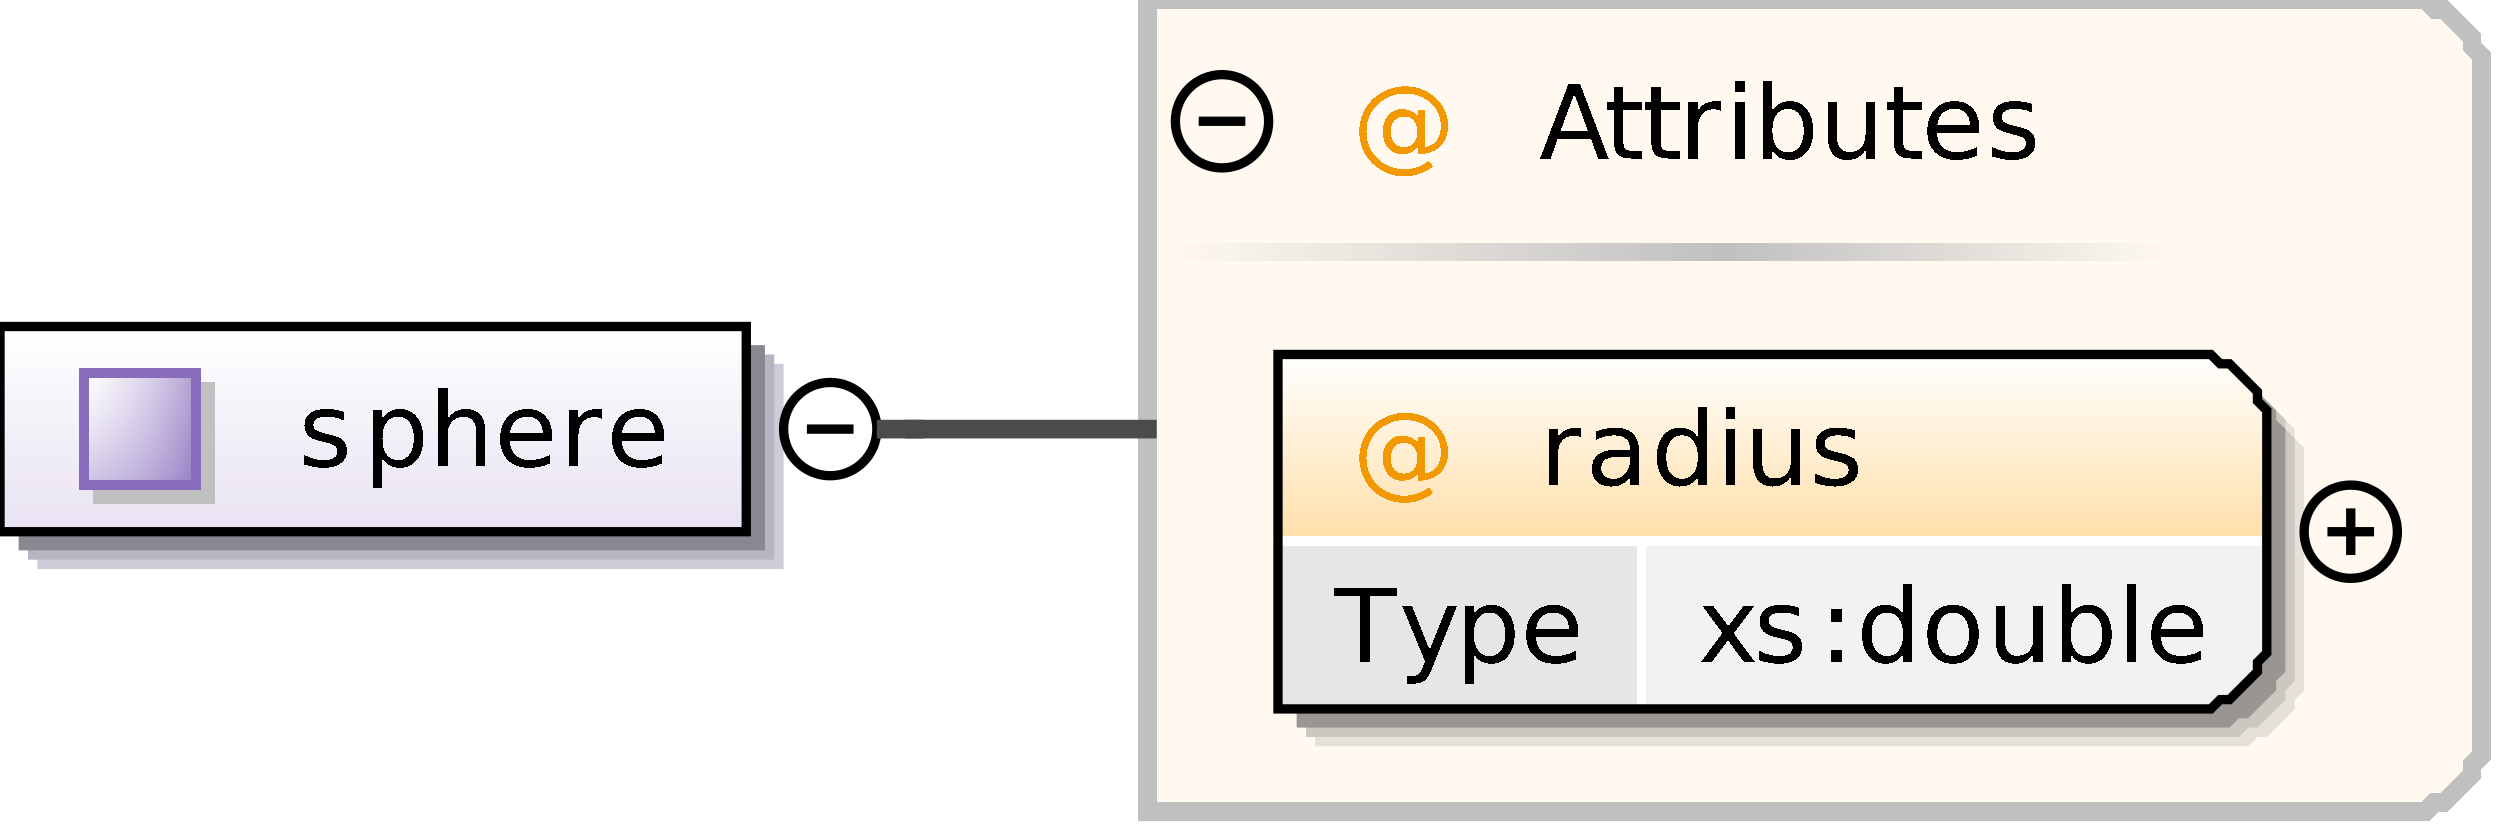 <?xml version="1.0" encoding="UTF-8"?>
<!DOCTYPE svg PUBLIC '-//W3C//DTD SVG 1.0//EN'
          'http://www.w3.org/TR/2001/REC-SVG-20010904/DTD/svg10.dtd'>
<svg color-interpolation="auto" color-rendering="auto" fill="black" fill-opacity="1" font-family="&apos;Dialog&apos;" font-size="12" font-style="normal" font-weight="normal" height="89" image-rendering="auto" shape-rendering="auto" stroke="black" stroke-dasharray="none" stroke-dashoffset="0" stroke-linecap="square" stroke-linejoin="miter" stroke-miterlimit="10" stroke-opacity="1" stroke-width="1" text-rendering="auto" width="268" xmlns="http://www.w3.org/2000/svg" xmlns:xlink="http://www.w3.org/1999/xlink"
><rect width="100%" height="100%" fill="#333333" stroke="none"/><!--Generated by the Batik Graphics2D SVG Generator--><defs id="genericDefs"
  /><g
  ><defs id="defs1"
    ><linearGradient gradientUnits="userSpaceOnUse" id="linearGradient1" spreadMethod="pad" x1="0" x2="0" y1="35" y2="57"
      ><stop offset="0%" stop-color="white" stop-opacity="1"
        /><stop offset="100%" stop-color="rgb(232,226,242)" stop-opacity="1"
      /></linearGradient
      ><linearGradient gradientUnits="userSpaceOnUse" id="linearGradient2" spreadMethod="pad" x1="9" x2="9" y1="40" y2="52"
      ><stop offset="0%" stop-color="rgb(255,255,255)" stop-opacity="0.353"
        /><stop offset="100%" stop-color="rgb(135,109,188)" stop-opacity="0.667"
      /></linearGradient
      ><linearGradient gradientUnits="userSpaceOnUse" id="linearGradient3" spreadMethod="pad" x1="9" x2="21" y1="40" y2="40"
      ><stop offset="0%" stop-color="rgb(255,255,255)" stop-opacity="0.353"
        /><stop offset="100%" stop-color="rgb(135,109,188)" stop-opacity="0.667"
      /></linearGradient
      ><linearGradient gradientUnits="userSpaceOnUse" id="linearGradient4" spreadMethod="pad" x1="185" x2="233" y1="26" y2="26"
      ><stop offset="0%" stop-color="silver" stop-opacity="1"
        /><stop offset="100%" stop-color="rgb(255,249,240)" stop-opacity="1"
      /></linearGradient
      ><linearGradient gradientUnits="userSpaceOnUse" id="linearGradient5" spreadMethod="pad" x1="125" x2="185" y1="26" y2="26"
      ><stop offset="0%" stop-color="rgb(255,249,240)" stop-opacity="1"
        /><stop offset="100%" stop-color="silver" stop-opacity="1"
      /></linearGradient
      ><linearGradient gradientUnits="userSpaceOnUse" id="linearGradient6" spreadMethod="pad" x1="137" x2="137" y1="38" y2="58"
      ><stop offset="0%" stop-color="white" stop-opacity="1"
        /><stop offset="100%" stop-color="rgb(255,223,168)" stop-opacity="1"
      /></linearGradient
      ><clipPath clipPathUnits="userSpaceOnUse" id="clipPath1"
      ><path d="M0 0 L268 0 L268 89 L0 89 L0 0 Z"
      /></clipPath
    ></defs
    ><g fill="white" stroke="white"
    ><rect clip-path="url(#clipPath1)" height="89" stroke="none" width="268" x="0" y="0"
    /></g
    ><g fill="rgb(208,203,217)" font-family="sans-serif" font-size="11" stroke="rgb(208,203,217)" text-rendering="optimizeLegibility"
    ><polygon clip-path="url(#clipPath1)" points=" 4 39 84 39 84 61 4 61" stroke="none"
      /><polygon clip-path="url(#clipPath1)" fill="rgb(185,180,193)" points=" 3 38 83 38 83 60 3 60" stroke="none"
      /><polygon clip-path="url(#clipPath1)" fill="rgb(139,135,145)" points=" 2 37 82 37 82 59 2 59" stroke="none"
    /></g
    ><g fill="url(#linearGradient1)" font-family="sans-serif" font-size="11" shape-rendering="crispEdges" stroke="url(#linearGradient1)" text-rendering="geometricPrecision"
    ><polygon clip-path="url(#clipPath1)" points=" 0 35 80 35 80 57 0 57" stroke="none"
    /></g
    ><g font-family="sans-serif" font-size="11" stroke-linecap="butt" text-rendering="optimizeLegibility"
    ><polygon clip-path="url(#clipPath1)" fill="none" points=" 0 35 80 35 80 57 0 57"
    /></g
    ><g fill="silver" font-family="sans-serif" font-size="11" shape-rendering="crispEdges" stroke="silver" stroke-linecap="butt" text-rendering="geometricPrecision"
    ><rect clip-path="url(#clipPath1)" height="13" stroke="none" width="13" x="10" y="41"
      /><rect clip-path="url(#clipPath1)" fill="white" height="12" stroke="none" width="12" x="9" y="40"
      /><rect clip-path="url(#clipPath1)" fill="url(#linearGradient2)" height="12" stroke="none" width="12" x="9" y="40"
      /><rect clip-path="url(#clipPath1)" fill="url(#linearGradient3)" height="12" stroke="none" width="12" x="9" y="40"
      /><rect clip-path="url(#clipPath1)" fill="none" height="12" stroke="rgb(135,109,188)" width="12" x="9" y="40"
      /><path clip-path="url(#clipPath1)" d="M36.875 44.156 L36.875 45.094 Q36.453 44.875 36 44.773 Q35.547 44.672 35.062 44.672 Q34.328 44.672 33.961 44.898 Q33.594 45.125 33.594 45.562 Q33.594 45.906 33.859 46.102 Q34.125 46.297 34.922 46.484 L35.25 46.562 Q36.312 46.781 36.75 47.195 Q37.188 47.609 37.188 48.344 Q37.188 49.172 36.531 49.664 Q35.875 50.156 34.703 50.156 Q34.219 50.156 33.695 50.062 Q33.172 49.969 32.594 49.781 L32.594 48.766 Q33.141 49.047 33.672 49.188 Q34.203 49.328 34.734 49.328 Q35.422 49.328 35.797 49.086 Q36.172 48.844 36.172 48.422 Q36.172 48.016 35.906 47.797 Q35.641 47.578 34.719 47.391 L34.375 47.297 Q33.453 47.109 33.047 46.711 Q32.641 46.312 32.641 45.609 Q32.641 44.766 33.242 44.305 Q33.844 43.844 34.953 43.844 Q35.5 43.844 35.984 43.922 Q36.469 44 36.875 44.156 ZM41 49.094 L41 52.281 L40 52.281 L40 43.984 L41 43.984 L41 44.891 Q41.297 44.359 41.773 44.102 Q42.25 43.844 42.922 43.844 Q44.016 43.844 44.695 44.711 Q45.375 45.578 45.375 47 Q45.375 48.422 44.695 49.289 Q44.016 50.156 42.922 50.156 Q42.25 50.156 41.773 49.898 Q41.297 49.641 41 49.094 ZM44.359 47 Q44.359 45.906 43.906 45.289 Q43.453 44.672 42.672 44.672 Q41.891 44.672 41.445 45.289 Q41 45.906 41 47 Q41 48.094 41.445 48.711 Q41.891 49.328 42.672 49.328 Q43.453 49.328 43.906 48.711 Q44.359 48.094 44.359 47 ZM52.031 46.375 L52.031 50 L51.047 50 L51.047 46.406 Q51.047 45.547 50.719 45.125 Q50.391 44.703 49.719 44.703 Q48.922 44.703 48.461 45.211 Q48 45.719 48 46.594 L48 50 L47 50 L47 41.641 L48 41.641 L48 44.922 Q48.344 44.375 48.828 44.109 Q49.312 43.844 49.938 43.844 Q50.969 43.844 51.5 44.484 Q52.031 45.125 52.031 46.375 ZM59.188 46.75 L59.188 47.234 L54.641 47.234 Q54.703 48.25 55.25 48.781 Q55.797 49.312 56.781 49.312 Q57.359 49.312 57.891 49.172 Q58.422 49.031 58.953 48.766 L58.953 49.688 Q58.422 49.922 57.859 50.039 Q57.297 50.156 56.734 50.156 Q55.281 50.156 54.445 49.32 Q53.609 48.484 53.609 47.047 Q53.609 45.578 54.406 44.711 Q55.203 43.844 56.562 43.844 Q57.766 43.844 58.477 44.625 Q59.188 45.406 59.188 46.75 ZM58.188 46.453 Q58.188 45.641 57.742 45.156 Q57.297 44.672 56.562 44.672 Q55.734 44.672 55.242 45.141 Q54.75 45.609 54.672 46.453 L58.188 46.453 ZM64.516 44.906 Q64.359 44.812 64.164 44.766 Q63.969 44.719 63.734 44.719 Q62.891 44.719 62.445 45.266 Q62 45.812 62 46.828 L62 50 L61 50 L61 43.984 L62 43.984 L62 44.922 Q62.297 44.375 62.797 44.109 Q63.297 43.844 64.016 43.844 Q64.125 43.844 64.242 43.852 Q64.359 43.859 64.516 43.891 L64.516 44.906 ZM71.188 46.75 L71.188 47.234 L66.641 47.234 Q66.703 48.25 67.25 48.781 Q67.797 49.312 68.781 49.312 Q69.359 49.312 69.891 49.172 Q70.422 49.031 70.953 48.766 L70.953 49.688 Q70.422 49.922 69.859 50.039 Q69.297 50.156 68.734 50.156 Q67.281 50.156 66.445 49.32 Q65.609 48.484 65.609 47.047 Q65.609 45.578 66.406 44.711 Q67.203 43.844 68.562 43.844 Q69.766 43.844 70.477 44.625 Q71.188 45.406 71.188 46.75 ZM70.188 46.453 Q70.188 45.641 69.742 45.156 Q69.297 44.672 68.562 44.672 Q67.734 44.672 67.242 45.141 Q66.75 45.609 66.672 46.453 L70.188 46.453 Z" fill="black" stroke="none"
    /></g
    ><g font-family="sans-serif" font-size="11" stroke-linecap="butt" text-rendering="optimizeLegibility"
    ><circle clip-path="url(#clipPath1)" cx="89" cy="46" fill="none" r="5"
      /><line clip-path="url(#clipPath1)" fill="none" x1="87" x2="91" y1="46" y2="46"
    /></g
    ><g fill="rgb(255,249,240)" font-family="sans-serif" font-size="11" shape-rendering="crispEdges" stroke="rgb(255,249,240)" stroke-linecap="butt" stroke-width="2" text-rendering="geometricPrecision"
    ><polygon clip-path="url(#clipPath1)" points=" 123 0 260 0 261 1 262 1 263 2 264 3 265 4 265 5 266 6 266 81 265 82 265 83 264 84 263 85 262 86 261 86 260 87 123 87" stroke="none"
      /><polygon clip-path="url(#clipPath1)" fill="none" points=" 123 0 260 0 261 1 262 1 263 2 264 3 265 4 265 5 266 6 266 81 265 82 265 83 264 84 263 85 262 86 261 86 260 87 123 87" stroke="silver"
      /><rect clip-path="url(#clipPath1)" fill="url(#linearGradient4)" height="2" stroke="none" width="48" x="185" y="26"
      /><rect clip-path="url(#clipPath1)" fill="url(#linearGradient5)" height="2" stroke="none" width="60" x="125" y="26"
      /><path clip-path="url(#clipPath1)" d="M149.094 14.109 Q149.094 14.891 149.477 15.328 Q149.859 15.766 150.516 15.766 Q151.188 15.766 151.562 15.32 Q151.938 14.875 151.938 14.109 Q151.938 13.359 151.555 12.922 Q151.172 12.484 150.516 12.484 Q149.859 12.484 149.477 12.922 Q149.094 13.359 149.094 14.109 ZM152.016 15.719 Q151.703 16.141 151.281 16.336 Q150.859 16.531 150.312 16.531 Q149.391 16.531 148.812 15.859 Q148.234 15.188 148.234 14.109 Q148.234 13.047 148.812 12.375 Q149.391 11.703 150.312 11.703 Q150.859 11.703 151.281 11.898 Q151.703 12.094 152.016 12.516 L152.016 11.812 L152.781 11.812 L152.781 15.766 Q153.578 15.641 154.016 15.039 Q154.453 14.438 154.453 13.5 Q154.453 12.922 154.289 12.414 Q154.125 11.906 153.781 11.484 Q153.219 10.781 152.414 10.406 Q151.609 10.031 150.672 10.031 Q150 10.031 149.398 10.203 Q148.797 10.375 148.281 10.719 Q147.438 11.266 146.961 12.156 Q146.484 13.047 146.484 14.078 Q146.484 14.938 146.789 15.688 Q147.094 16.438 147.688 17 Q148.25 17.562 148.992 17.852 Q149.734 18.141 150.578 18.141 Q151.266 18.141 151.938 17.906 Q152.609 17.672 153.172 17.234 L153.641 17.844 Q152.969 18.359 152.18 18.633 Q151.391 18.906 150.578 18.906 Q149.578 18.906 148.695 18.555 Q147.812 18.203 147.125 17.531 Q146.438 16.859 146.078 15.977 Q145.719 15.094 145.719 14.078 Q145.719 13.109 146.086 12.219 Q146.453 11.328 147.125 10.656 Q147.828 9.984 148.734 9.617 Q149.641 9.25 150.656 9.25 Q151.797 9.25 152.773 9.719 Q153.75 10.188 154.406 11.047 Q154.812 11.578 155.023 12.195 Q155.234 12.812 155.234 13.469 Q155.234 14.891 154.383 15.703 Q153.531 16.516 152.016 16.547 L152.016 15.719 Z" fill="rgb(242,152,0)" stroke="none" stroke-width="1"
      /><path clip-path="url(#clipPath1)" d="M168.766 10.047 L167.281 14.047 L170.234 14.047 L168.766 10.047 ZM168.141 8.984 L169.375 8.984 L172.438 17 L171.312 17 L170.578 14.938 L166.953 14.938 L166.234 17 L165.094 17 L168.141 8.984 ZM174.016 9.281 L174.016 10.984 L176.047 10.984 L176.047 11.75 L174.016 11.75 L174.016 15.016 Q174.016 15.75 174.219 15.961 Q174.422 16.172 175.031 16.172 L176.047 16.172 L176.047 17 L175.031 17 Q173.891 17 173.453 16.57 Q173.016 16.141 173.016 15.016 L173.016 11.75 L172.297 11.75 L172.297 10.984 L173.016 10.984 L173.016 9.281 L174.016 9.281 ZM178.016 9.281 L178.016 10.984 L180.047 10.984 L180.047 11.75 L178.016 11.75 L178.016 15.016 Q178.016 15.75 178.219 15.961 Q178.422 16.172 179.031 16.172 L180.047 16.172 L180.047 17 L179.031 17 Q177.891 17 177.453 16.57 Q177.016 16.141 177.016 15.016 L177.016 11.75 L176.297 11.75 L176.297 10.984 L177.016 10.984 L177.016 9.281 L178.016 9.281 ZM184.516 11.906 Q184.359 11.812 184.164 11.766 Q183.969 11.719 183.734 11.719 Q182.891 11.719 182.445 12.266 Q182 12.812 182 13.828 L182 17 L181 17 L181 10.984 L182 10.984 L182 11.922 Q182.297 11.375 182.797 11.109 Q183.297 10.844 184.016 10.844 Q184.125 10.844 184.242 10.852 Q184.359 10.859 184.516 10.891 L184.516 11.906 ZM186.031 10.984 L187.031 10.984 L187.031 17 L186.031 17 L186.031 10.984 ZM186.031 8.641 L187.031 8.641 L187.031 9.891 L186.031 9.891 L186.031 8.641 ZM193.359 14 Q193.359 12.906 192.906 12.289 Q192.453 11.672 191.672 11.672 Q190.891 11.672 190.445 12.289 Q190 12.906 190 14 Q190 15.094 190.445 15.711 Q190.891 16.328 191.672 16.328 Q192.453 16.328 192.906 15.711 Q193.359 15.094 193.359 14 ZM190 11.891 Q190.297 11.359 190.773 11.102 Q191.25 10.844 191.922 10.844 Q193.016 10.844 193.695 11.711 Q194.375 12.578 194.375 14 Q194.375 15.422 193.695 16.289 Q193.016 17.156 191.922 17.156 Q191.25 17.156 190.773 16.898 Q190.297 16.641 190 16.094 L190 17 L189 17 L189 8.641 L190 8.641 L190 11.891 ZM195.938 14.625 L195.938 10.984 L196.922 10.984 L196.922 14.594 Q196.922 15.438 197.258 15.867 Q197.594 16.297 198.25 16.297 Q199.062 16.297 199.523 15.789 Q199.984 15.281 199.984 14.391 L199.984 10.984 L200.969 10.984 L200.969 17 L199.984 17 L199.984 16.078 Q199.625 16.625 199.148 16.891 Q198.672 17.156 198.047 17.156 Q197.016 17.156 196.477 16.508 Q195.938 15.859 195.938 14.625 ZM204.016 9.281 L204.016 10.984 L206.047 10.984 L206.047 11.75 L204.016 11.75 L204.016 15.016 Q204.016 15.75 204.219 15.961 Q204.422 16.172 205.031 16.172 L206.047 16.172 L206.047 17 L205.031 17 Q203.891 17 203.453 16.57 Q203.016 16.141 203.016 15.016 L203.016 11.75 L202.297 11.75 L202.297 10.984 L203.016 10.984 L203.016 9.281 L204.016 9.281 ZM212.188 13.75 L212.188 14.234 L207.641 14.234 Q207.703 15.25 208.25 15.781 Q208.797 16.312 209.781 16.312 Q210.359 16.312 210.891 16.172 Q211.422 16.031 211.953 15.766 L211.953 16.688 Q211.422 16.922 210.859 17.039 Q210.297 17.156 209.734 17.156 Q208.281 17.156 207.445 16.32 Q206.609 15.484 206.609 14.047 Q206.609 12.578 207.406 11.711 Q208.203 10.844 209.562 10.844 Q210.766 10.844 211.477 11.625 Q212.188 12.406 212.188 13.75 ZM211.188 13.453 Q211.188 12.641 210.742 12.156 Q210.297 11.672 209.562 11.672 Q208.734 11.672 208.242 12.141 Q207.75 12.609 207.672 13.453 L211.188 13.453 ZM217.875 11.156 L217.875 12.094 Q217.453 11.875 217 11.773 Q216.547 11.672 216.062 11.672 Q215.328 11.672 214.961 11.898 Q214.594 12.125 214.594 12.562 Q214.594 12.906 214.859 13.102 Q215.125 13.297 215.922 13.484 L216.25 13.562 Q217.312 13.781 217.75 14.195 Q218.188 14.609 218.188 15.344 Q218.188 16.172 217.531 16.664 Q216.875 17.156 215.703 17.156 Q215.219 17.156 214.695 17.062 Q214.172 16.969 213.594 16.781 L213.594 15.766 Q214.141 16.047 214.672 16.188 Q215.203 16.328 215.734 16.328 Q216.422 16.328 216.797 16.086 Q217.172 15.844 217.172 15.422 Q217.172 15.016 216.906 14.797 Q216.641 14.578 215.719 14.391 L215.375 14.297 Q214.453 14.109 214.047 13.711 Q213.641 13.312 213.641 12.609 Q213.641 11.766 214.242 11.305 Q214.844 10.844 215.953 10.844 Q216.5 10.844 216.984 10.922 Q217.469 11 217.875 11.156 Z" fill="black" stroke="none" stroke-width="1"
    /></g
    ><g font-family="sans-serif" font-size="11" stroke-linecap="butt" text-rendering="optimizeLegibility"
    ><circle clip-path="url(#clipPath1)" cx="131" cy="13" fill="none" r="5"
      /><line clip-path="url(#clipPath1)" fill="none" x1="129" x2="133" y1="13" y2="13"
      /><polygon clip-path="url(#clipPath1)" fill="rgb(229,224,216)" points=" 141 42 241 42 242 43 243 43 244 44 245 45 246 46 246 47 247 48 247 74 246 75 246 76 245 77 244 78 243 79 242 79 241 80 141 80" stroke="none"
      /><polygon clip-path="url(#clipPath1)" fill="rgb(204,199,192)" points=" 140 41 240 41 241 42 242 42 243 43 244 44 245 45 245 46 246 47 246 73 245 74 245 75 244 76 243 77 242 78 241 78 240 79 140 79" stroke="none"
      /><polygon clip-path="url(#clipPath1)" fill="rgb(153,149,144)" points=" 139 40 239 40 240 41 241 41 242 42 243 43 244 44 244 45 245 46 245 72 244 73 244 74 243 75 242 76 241 77 240 77 239 78 139 78" stroke="none"
    /></g
    ><g fill="url(#linearGradient6)" font-family="sans-serif" font-size="11" shape-rendering="crispEdges" stroke="url(#linearGradient6)" stroke-linecap="butt" text-rendering="geometricPrecision"
    ><polygon clip-path="url(#clipPath1)" points=" 137 38 237 38 238 39 239 39 240 40 241 41 242 42 242 43 243 44 243 58 242 58 242 58 241 58 240 58 239 58 238 58 237 58 137 58" stroke="none"
      /><polygon clip-path="url(#clipPath1)" fill="rgb(230,230,230)" points=" 137 58 176 58 176 58 176 58 176 58 176 58 176 58 176 58 176 58 176 70 176 71 176 72 176 73 176 74 176 75 176 75 176 76 137 76" stroke="none"
      /><polygon clip-path="url(#clipPath1)" fill="rgb(242,242,242)" points=" 176 58 237 58 238 58 239 58 240 58 241 58 242 58 242 58 243 58 243 70 242 71 242 72 241 73 240 74 239 75 238 75 237 76 176 76" stroke="none"
      /><line clip-path="url(#clipPath1)" fill="none" stroke="white" x1="137" x2="242" y1="58" y2="58"
      /><path clip-path="url(#clipPath1)" d="M142.969 62.984 L149.75 62.984 L149.75 63.891 L146.906 63.891 L146.906 71 L145.812 71 L145.812 63.891 L142.969 63.891 L142.969 62.984 ZM153.547 71.562 Q153.125 72.641 152.727 72.961 Q152.328 73.281 151.656 73.281 L150.875 73.281 L150.875 72.469 L151.453 72.469 Q151.859 72.469 152.086 72.273 Q152.312 72.078 152.578 71.359 L152.766 70.906 L150.328 64.984 L151.375 64.984 L153.25 69.688 L155.141 64.984 L156.188 64.984 L153.547 71.562 ZM158 70.094 L158 73.281 L157 73.281 L157 64.984 L158 64.984 L158 65.891 Q158.297 65.359 158.773 65.102 Q159.25 64.844 159.922 64.844 Q161.016 64.844 161.695 65.711 Q162.375 66.578 162.375 68 Q162.375 69.422 161.695 70.289 Q161.016 71.156 159.922 71.156 Q159.25 71.156 158.773 70.898 Q158.297 70.641 158 70.094 ZM161.359 68 Q161.359 66.906 160.906 66.289 Q160.453 65.672 159.672 65.672 Q158.891 65.672 158.445 66.289 Q158 66.906 158 68 Q158 69.094 158.445 69.711 Q158.891 70.328 159.672 70.328 Q160.453 70.328 160.906 69.711 Q161.359 69.094 161.359 68 ZM169.188 67.75 L169.188 68.234 L164.641 68.234 Q164.703 69.25 165.25 69.781 Q165.797 70.312 166.781 70.312 Q167.359 70.312 167.891 70.172 Q168.422 70.031 168.953 69.766 L168.953 70.688 Q168.422 70.922 167.859 71.039 Q167.297 71.156 166.734 71.156 Q165.281 71.156 164.445 70.32 Q163.609 69.484 163.609 68.047 Q163.609 66.578 164.406 65.711 Q165.203 64.844 166.562 64.844 Q167.766 64.844 168.477 65.625 Q169.188 66.406 169.188 67.75 ZM168.188 67.453 Q168.188 66.641 167.742 66.156 Q167.297 65.672 166.562 65.672 Q165.734 65.672 165.242 66.141 Q164.75 66.609 164.672 67.453 L168.188 67.453 Z" fill="black" stroke="none"
      /><path clip-path="url(#clipPath1)" d="M188.031 64.984 L185.859 67.906 L188.156 71 L186.984 71 L185.234 68.641 L183.484 71 L182.312 71 L184.656 67.859 L182.516 64.984 L183.688 64.984 L185.281 67.125 L186.875 64.984 L188.031 64.984 ZM192.875 65.156 L192.875 66.094 Q192.453 65.875 192 65.773 Q191.547 65.672 191.062 65.672 Q190.328 65.672 189.961 65.898 Q189.594 66.125 189.594 66.562 Q189.594 66.906 189.859 67.102 Q190.125 67.297 190.922 67.484 L191.25 67.562 Q192.312 67.781 192.75 68.195 Q193.188 68.609 193.188 69.344 Q193.188 70.172 192.531 70.664 Q191.875 71.156 190.703 71.156 Q190.219 71.156 189.695 71.062 Q189.172 70.969 188.594 70.781 L188.594 69.766 Q189.141 70.047 189.672 70.188 Q190.203 70.328 190.734 70.328 Q191.422 70.328 191.797 70.086 Q192.172 69.844 192.172 69.422 Q192.172 69.016 191.906 68.797 Q191.641 68.578 190.719 68.391 L190.375 68.297 Q189.453 68.109 189.047 67.711 Q188.641 67.312 188.641 66.609 Q188.641 65.766 189.242 65.305 Q189.844 64.844 190.953 64.844 Q191.5 64.844 191.984 64.922 Q192.469 65 192.875 65.156 ZM196.297 69.641 L197.422 69.641 L197.422 71 L196.297 71 L196.297 69.641 ZM196.297 65.312 L197.422 65.312 L197.422 66.672 L196.297 66.672 L196.297 65.312 ZM204 65.891 L204 62.641 L204.984 62.641 L204.984 71 L204 71 L204 70.094 Q203.688 70.641 203.211 70.898 Q202.734 71.156 202.062 71.156 Q200.984 71.156 200.297 70.289 Q199.609 69.422 199.609 68 Q199.609 66.578 200.297 65.711 Q200.984 64.844 202.062 64.844 Q202.734 64.844 203.211 65.102 Q203.688 65.359 204 65.891 ZM200.625 68 Q200.625 69.094 201.078 69.711 Q201.531 70.328 202.312 70.328 Q203.094 70.328 203.547 69.711 Q204 69.094 204 68 Q204 66.906 203.547 66.289 Q203.094 65.672 202.312 65.672 Q201.531 65.672 201.078 66.289 Q200.625 66.906 200.625 68 ZM209.375 65.672 Q208.578 65.672 208.117 66.297 Q207.656 66.922 207.656 68 Q207.656 69.078 208.109 69.695 Q208.562 70.312 209.375 70.312 Q210.156 70.312 210.617 69.695 Q211.078 69.078 211.078 68 Q211.078 66.922 210.617 66.297 Q210.156 65.672 209.375 65.672 ZM209.375 64.844 Q210.656 64.844 211.391 65.68 Q212.125 66.516 212.125 68 Q212.125 69.469 211.391 70.312 Q210.656 71.156 209.375 71.156 Q208.078 71.156 207.344 70.312 Q206.609 69.469 206.609 68 Q206.609 66.516 207.344 65.68 Q208.078 64.844 209.375 64.844 ZM213.938 68.625 L213.938 64.984 L214.922 64.984 L214.922 68.594 Q214.922 69.438 215.258 69.867 Q215.594 70.297 216.25 70.297 Q217.062 70.297 217.523 69.789 Q217.984 69.281 217.984 68.391 L217.984 64.984 L218.969 64.984 L218.969 71 L217.984 71 L217.984 70.078 Q217.625 70.625 217.148 70.891 Q216.672 71.156 216.047 71.156 Q215.016 71.156 214.477 70.508 Q213.938 69.859 213.938 68.625 ZM225.359 68 Q225.359 66.906 224.906 66.289 Q224.453 65.672 223.672 65.672 Q222.891 65.672 222.445 66.289 Q222 66.906 222 68 Q222 69.094 222.445 69.711 Q222.891 70.328 223.672 70.328 Q224.453 70.328 224.906 69.711 Q225.359 69.094 225.359 68 ZM222 65.891 Q222.297 65.359 222.773 65.102 Q223.25 64.844 223.922 64.844 Q225.016 64.844 225.695 65.711 Q226.375 66.578 226.375 68 Q226.375 69.422 225.695 70.289 Q225.016 71.156 223.922 71.156 Q223.25 71.156 222.773 70.898 Q222.297 70.641 222 70.094 L222 71 L221 71 L221 62.641 L222 62.641 L222 65.891 ZM228.031 62.641 L229.031 62.641 L229.031 71 L228.031 71 L228.031 62.641 ZM236.188 67.75 L236.188 68.234 L231.641 68.234 Q231.703 69.25 232.25 69.781 Q232.797 70.312 233.781 70.312 Q234.359 70.312 234.891 70.172 Q235.422 70.031 235.953 69.766 L235.953 70.688 Q235.422 70.922 234.859 71.039 Q234.297 71.156 233.734 71.156 Q232.281 71.156 231.445 70.32 Q230.609 69.484 230.609 68.047 Q230.609 66.578 231.406 65.711 Q232.203 64.844 233.562 64.844 Q234.766 64.844 235.477 65.625 Q236.188 66.406 236.188 67.75 ZM235.188 67.453 Q235.188 66.641 234.742 66.156 Q234.297 65.672 233.562 65.672 Q232.734 65.672 232.242 66.141 Q231.75 66.609 231.672 67.453 L235.188 67.453 Z" fill="black" stroke="none"
      /><line clip-path="url(#clipPath1)" fill="none" stroke="white" x1="176" x2="176" y1="58" y2="75"
    /></g
    ><g font-family="sans-serif" font-size="11" stroke-linecap="butt" text-rendering="optimizeLegibility"
    ><polygon clip-path="url(#clipPath1)" fill="none" points=" 137 38 237 38 238 39 239 39 240 40 241 41 242 42 242 43 243 44 243 70 242 71 242 72 241 73 240 74 239 75 238 75 237 76 137 76"
    /></g
    ><g fill="rgb(242,152,0)" font-family="sans-serif" font-size="11" shape-rendering="crispEdges" stroke="rgb(242,152,0)" stroke-linecap="butt" text-rendering="geometricPrecision"
    ><path clip-path="url(#clipPath1)" d="M149.094 49.109 Q149.094 49.891 149.477 50.328 Q149.859 50.766 150.516 50.766 Q151.188 50.766 151.562 50.32 Q151.938 49.875 151.938 49.109 Q151.938 48.359 151.555 47.922 Q151.172 47.484 150.516 47.484 Q149.859 47.484 149.477 47.922 Q149.094 48.359 149.094 49.109 ZM152.016 50.719 Q151.703 51.141 151.281 51.336 Q150.859 51.531 150.312 51.531 Q149.391 51.531 148.812 50.859 Q148.234 50.188 148.234 49.109 Q148.234 48.047 148.812 47.375 Q149.391 46.703 150.312 46.703 Q150.859 46.703 151.281 46.898 Q151.703 47.094 152.016 47.516 L152.016 46.812 L152.781 46.812 L152.781 50.766 Q153.578 50.641 154.016 50.039 Q154.453 49.438 154.453 48.5 Q154.453 47.922 154.289 47.414 Q154.125 46.906 153.781 46.484 Q153.219 45.781 152.414 45.406 Q151.609 45.031 150.672 45.031 Q150 45.031 149.398 45.203 Q148.797 45.375 148.281 45.719 Q147.438 46.266 146.961 47.156 Q146.484 48.047 146.484 49.078 Q146.484 49.938 146.789 50.688 Q147.094 51.438 147.688 52 Q148.25 52.562 148.992 52.852 Q149.734 53.141 150.578 53.141 Q151.266 53.141 151.938 52.906 Q152.609 52.672 153.172 52.234 L153.641 52.844 Q152.969 53.359 152.18 53.633 Q151.391 53.906 150.578 53.906 Q149.578 53.906 148.695 53.555 Q147.812 53.203 147.125 52.531 Q146.438 51.859 146.078 50.977 Q145.719 50.094 145.719 49.078 Q145.719 48.109 146.086 47.219 Q146.453 46.328 147.125 45.656 Q147.828 44.984 148.734 44.617 Q149.641 44.25 150.656 44.25 Q151.797 44.25 152.773 44.719 Q153.75 45.188 154.406 46.047 Q154.812 46.578 155.023 47.195 Q155.234 47.812 155.234 48.469 Q155.234 49.891 154.383 50.703 Q153.531 51.516 152.016 51.547 L152.016 50.719 Z" stroke="none"
      /><path clip-path="url(#clipPath1)" d="M169.516 46.906 Q169.359 46.812 169.164 46.766 Q168.969 46.719 168.734 46.719 Q167.891 46.719 167.445 47.266 Q167 47.812 167 48.828 L167 52 L166 52 L166 45.984 L167 45.984 L167 46.922 Q167.297 46.375 167.797 46.109 Q168.297 45.844 169.016 45.844 Q169.125 45.844 169.242 45.852 Q169.359 45.859 169.516 45.891 L169.516 46.906 ZM173.766 48.969 Q172.578 48.969 172.117 49.25 Q171.656 49.531 171.656 50.188 Q171.656 50.703 172 51.016 Q172.344 51.328 172.938 51.328 Q173.766 51.328 174.258 50.742 Q174.75 50.156 174.75 49.203 L174.75 48.969 L173.766 48.969 ZM175.734 48.562 L175.734 52 L174.75 52 L174.75 51.094 Q174.422 51.641 173.914 51.898 Q173.406 52.156 172.672 52.156 Q171.75 52.156 171.203 51.641 Q170.656 51.125 170.656 50.25 Q170.656 49.234 171.336 48.719 Q172.016 48.203 173.375 48.203 L174.75 48.203 L174.75 48.109 Q174.75 47.422 174.305 47.047 Q173.859 46.672 173.047 46.672 Q172.531 46.672 172.039 46.797 Q171.547 46.922 171.094 47.172 L171.094 46.266 Q171.641 46.047 172.156 45.945 Q172.672 45.844 173.141 45.844 Q174.453 45.844 175.094 46.516 Q175.734 47.188 175.734 48.562 ZM182 46.891 L182 43.641 L182.984 43.641 L182.984 52 L182 52 L182 51.094 Q181.688 51.641 181.211 51.898 Q180.734 52.156 180.062 52.156 Q178.984 52.156 178.297 51.289 Q177.609 50.422 177.609 49 Q177.609 47.578 178.297 46.711 Q178.984 45.844 180.062 45.844 Q180.734 45.844 181.211 46.102 Q181.688 46.359 182 46.891 ZM178.625 49 Q178.625 50.094 179.078 50.711 Q179.531 51.328 180.312 51.328 Q181.094 51.328 181.547 50.711 Q182 50.094 182 49 Q182 47.906 181.547 47.289 Q181.094 46.672 180.312 46.672 Q179.531 46.672 179.078 47.289 Q178.625 47.906 178.625 49 ZM185.031 45.984 L186.031 45.984 L186.031 52 L185.031 52 L185.031 45.984 ZM185.031 43.641 L186.031 43.641 L186.031 44.891 L185.031 44.891 L185.031 43.641 ZM187.938 49.625 L187.938 45.984 L188.922 45.984 L188.922 49.594 Q188.922 50.438 189.258 50.867 Q189.594 51.297 190.25 51.297 Q191.062 51.297 191.523 50.789 Q191.984 50.281 191.984 49.391 L191.984 45.984 L192.969 45.984 L192.969 52 L191.984 52 L191.984 51.078 Q191.625 51.625 191.148 51.891 Q190.672 52.156 190.047 52.156 Q189.016 52.156 188.477 51.508 Q187.938 50.859 187.938 49.625 ZM198.875 46.156 L198.875 47.094 Q198.453 46.875 198 46.773 Q197.547 46.672 197.062 46.672 Q196.328 46.672 195.961 46.898 Q195.594 47.125 195.594 47.562 Q195.594 47.906 195.859 48.102 Q196.125 48.297 196.922 48.484 L197.25 48.562 Q198.312 48.781 198.75 49.195 Q199.188 49.609 199.188 50.344 Q199.188 51.172 198.531 51.664 Q197.875 52.156 196.703 52.156 Q196.219 52.156 195.695 52.062 Q195.172 51.969 194.594 51.781 L194.594 50.766 Q195.141 51.047 195.672 51.188 Q196.203 51.328 196.734 51.328 Q197.422 51.328 197.797 51.086 Q198.172 50.844 198.172 50.422 Q198.172 50.016 197.906 49.797 Q197.641 49.578 196.719 49.391 L196.375 49.297 Q195.453 49.109 195.047 48.711 Q194.641 48.312 194.641 47.609 Q194.641 46.766 195.242 46.305 Q195.844 45.844 196.953 45.844 Q197.5 45.844 197.984 45.922 Q198.469 46 198.875 46.156 Z" fill="black" stroke="none"
    /></g
    ><g font-family="sans-serif" font-size="11" stroke-linecap="butt" text-rendering="optimizeLegibility"
    ><circle clip-path="url(#clipPath1)" cx="252" cy="57" fill="none" r="5"
      /><line clip-path="url(#clipPath1)" fill="none" x1="250" x2="254" y1="57" y2="57"
      /><line clip-path="url(#clipPath1)" fill="none" x1="252" x2="252" y1="55" y2="59"
      /><line clip-path="url(#clipPath1)" fill="none" stroke="rgb(75,75,75)" stroke-width="2" x1="95" x2="98" y1="46" y2="46"
      /><line clip-path="url(#clipPath1)" fill="none" stroke="rgb(75,75,75)" stroke-width="2" x1="98" x2="98" y1="46" y2="46"
      /><line clip-path="url(#clipPath1)" fill="none" stroke="rgb(75,75,75)" stroke-width="2" x1="98" x2="123" y1="46" y2="46"
    /></g
  ></g
></svg
>
